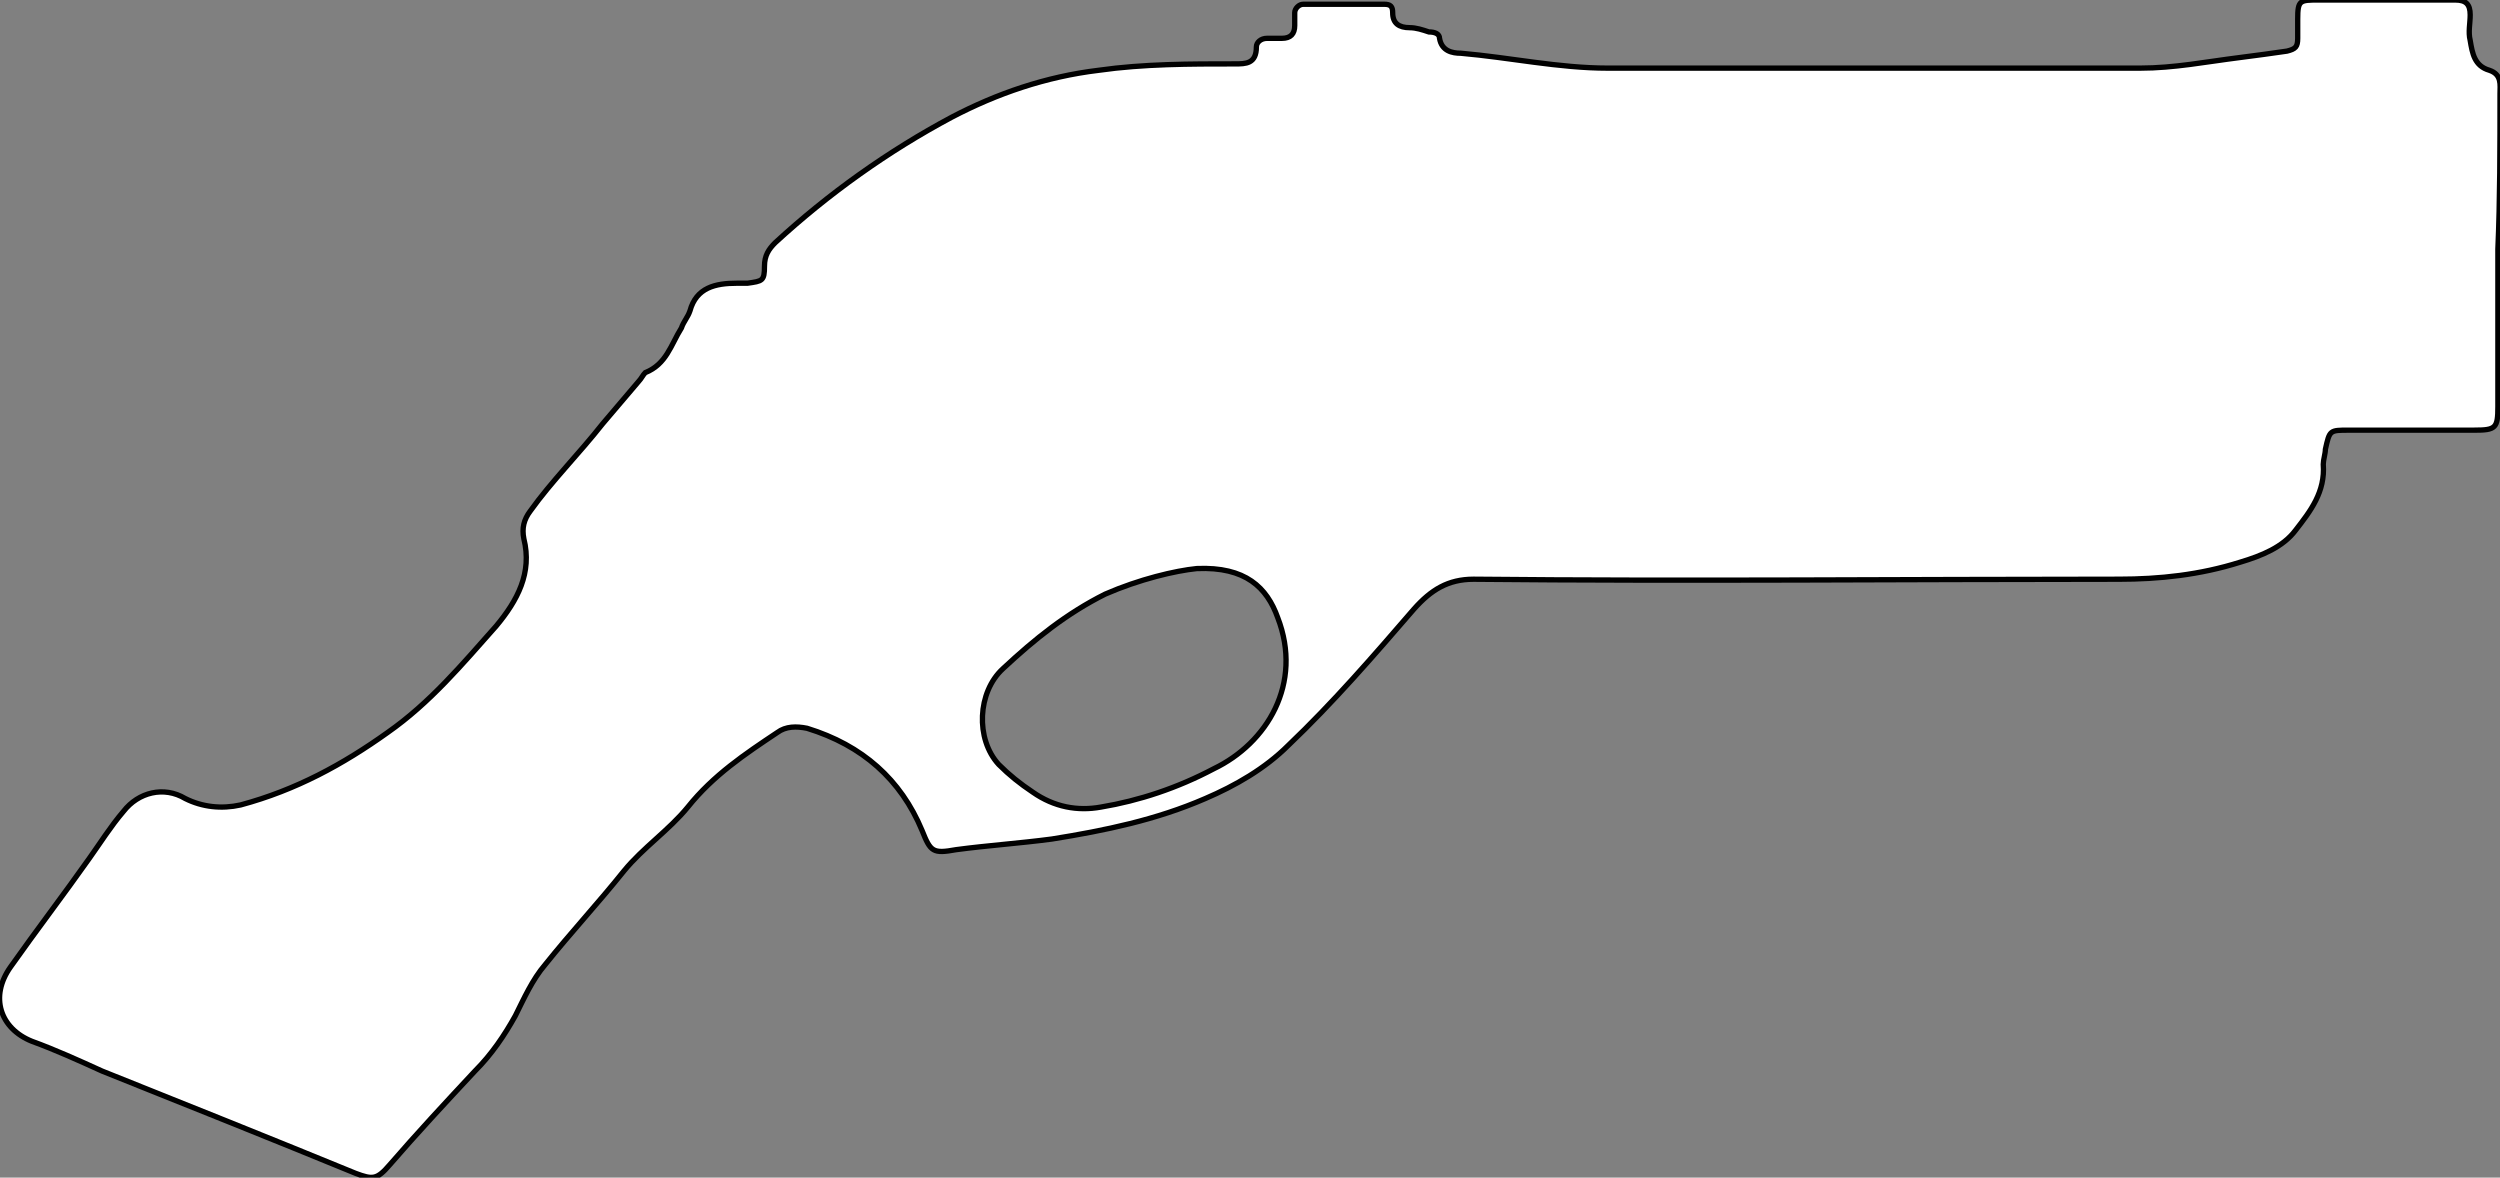 <?xml version="1.0" encoding="utf-8"?>
<!-- Generator: Adobe Illustrator 19.0.0, SVG Export Plug-In . SVG Version: 6.00 Build 0)  -->
<svg version="1.1" id="Livello_1" xmlns="http://www.w3.org/2000/svg" xmlns:xlink="http://www.w3.org/1999/xlink" x="0px" y="0px"
	 viewBox="-246 369.7 117.4 55.3" style="enable-background:new -246 369.7 117.4 55.3;" xml:space="preserve">
<rect x="-246" y="369.7" width="117.4" height="55.3" fill="#808080" stroke="none"/>
<style type="text/css">
	.st0{fill:#FFFFFF;stroke:#000000;stroke-width:0.25;stroke-miterlimit:10;}
</style>
<path id="XMLID_9_" class="st0" d="M-128.6,374.1c0-0.4,0.1-0.9-0.5-1.1c-0.7-0.2-0.8-0.8-0.9-1.4c-0.1-0.4,0-0.8,0-1.2
	c0-0.5-0.2-0.7-0.7-0.7c-1,0-2.1,0-3.1,0c-1.1,0-2.2,0-3.3,0c-0.9,0-1,0-1,0.9c0,0.3,0,0.6,0,0.9c0,0.4-0.1,0.5-0.5,0.6
	c-0.7,0.1-1.4,0.2-2.2,0.3c-1.6,0.2-3.1,0.5-4.7,0.5c-8.3,0-16.7,0-25,0c-2.3,0-4.6-0.5-6.9-0.7c-0.4,0-0.9-0.1-1-0.7
	c0-0.2-0.2-0.3-0.5-0.3c-0.3-0.1-0.6-0.2-0.9-0.2c-0.5,0-0.8-0.2-0.8-0.7c0-0.3-0.1-0.4-0.4-0.4c-1.3,0-2.5,0-3.8,0
	c-0.2,0-0.4,0.2-0.4,0.4c0,0.2,0,0.4,0,0.6c0,0.4-0.2,0.6-0.6,0.6c-0.2,0-0.5,0-0.7,0c-0.3,0-0.5,0.2-0.5,0.4c0,0.8-0.5,0.8-1,0.8
	c-2.1,0-4.3,0-6.4,0.3c-2.5,0.3-4.8,1.1-6.9,2.2c-3,1.6-5.8,3.6-8.3,5.9c-0.3,0.3-0.5,0.6-0.5,1.1c0,0.7-0.1,0.7-0.8,0.8
	c-0.2,0-0.3,0-0.5,0c-1,0-1.9,0.2-2.2,1.3c-0.1,0.3-0.3,0.5-0.4,0.8c-0.5,0.8-0.7,1.7-1.7,2.1c-0.1,0.1-0.2,0.3-0.3,0.4
	c-0.6,0.7-1.1,1.3-1.7,2c-1.1,1.4-2.4,2.7-3.4,4.1c-0.3,0.4-0.4,0.8-0.3,1.3c0.4,1.6-0.3,2.9-1.3,4.1c-1.6,1.8-3.1,3.6-5.1,5
	c-2.1,1.5-4.3,2.7-6.9,3.4c-0.9,0.2-1.8,0.1-2.6-0.3c-1-0.6-2.2-0.3-2.9,0.6c-0.6,0.7-1.1,1.5-1.6,2.2c-1.2,1.7-2.5,3.4-3.7,5.1
	c-1,1.4-0.5,2.9,1,3.5c1.1,0.4,2.2,0.9,3.3,1.4c4,1.6,8,3.2,11.9,4.8c0.8,0.3,1,0.3,1.6-0.4c1.3-1.5,2.6-2.9,4-4.4
	c0.8-0.8,1.4-1.7,1.9-2.6c0.4-0.8,0.8-1.7,1.4-2.4c1.2-1.5,2.5-2.9,3.7-4.4c0.9-1.1,2.1-1.9,3-3c1.2-1.5,2.7-2.5,4.2-3.5
	c0.4-0.3,0.9-0.3,1.4-0.2c2.6,0.8,4.4,2.4,5.4,4.8c0.4,1,0.5,1.1,1.6,0.9c1.5-0.2,3-0.3,4.5-0.5c2.5-0.4,4.9-0.9,7.2-1.9
	c1.4-0.6,2.8-1.4,3.9-2.5c2.1-2,4-4.2,5.9-6.4c0.8-0.9,1.6-1.4,2.8-1.4c10.1,0.1,20.2,0,30.3,0c1.9,0,3.8-0.2,5.7-0.8
	c1-0.3,2-0.7,2.6-1.5c0.7-0.9,1.4-1.8,1.3-3.1c0-0.2,0.1-0.5,0.1-0.7c0.2-0.9,0.2-0.9,1.1-0.9c2,0,3.9,0,5.9,0c1,0,1.1-0.1,1.1-1.1
	c0-2.5,0-5,0-7.4C-128.6,379.1-128.6,376.6-128.6,374.1z M-189,405.8c-1.7,0.9-3.5,1.5-5.3,1.8c-1.1,0.2-2.2,0-3.2-0.7
	c-0.6-0.4-1.1-0.8-1.6-1.3c-1.1-1.2-1-3.4,0.2-4.5c1.5-1.4,3-2.6,4.8-3.5c1.6-0.7,3.3-1.1,4.3-1.2c2.3-0.1,3.3,0.9,3.8,2.3
	C-184.8,401.8-186.5,404.6-189,405.8z"/>
</svg>
